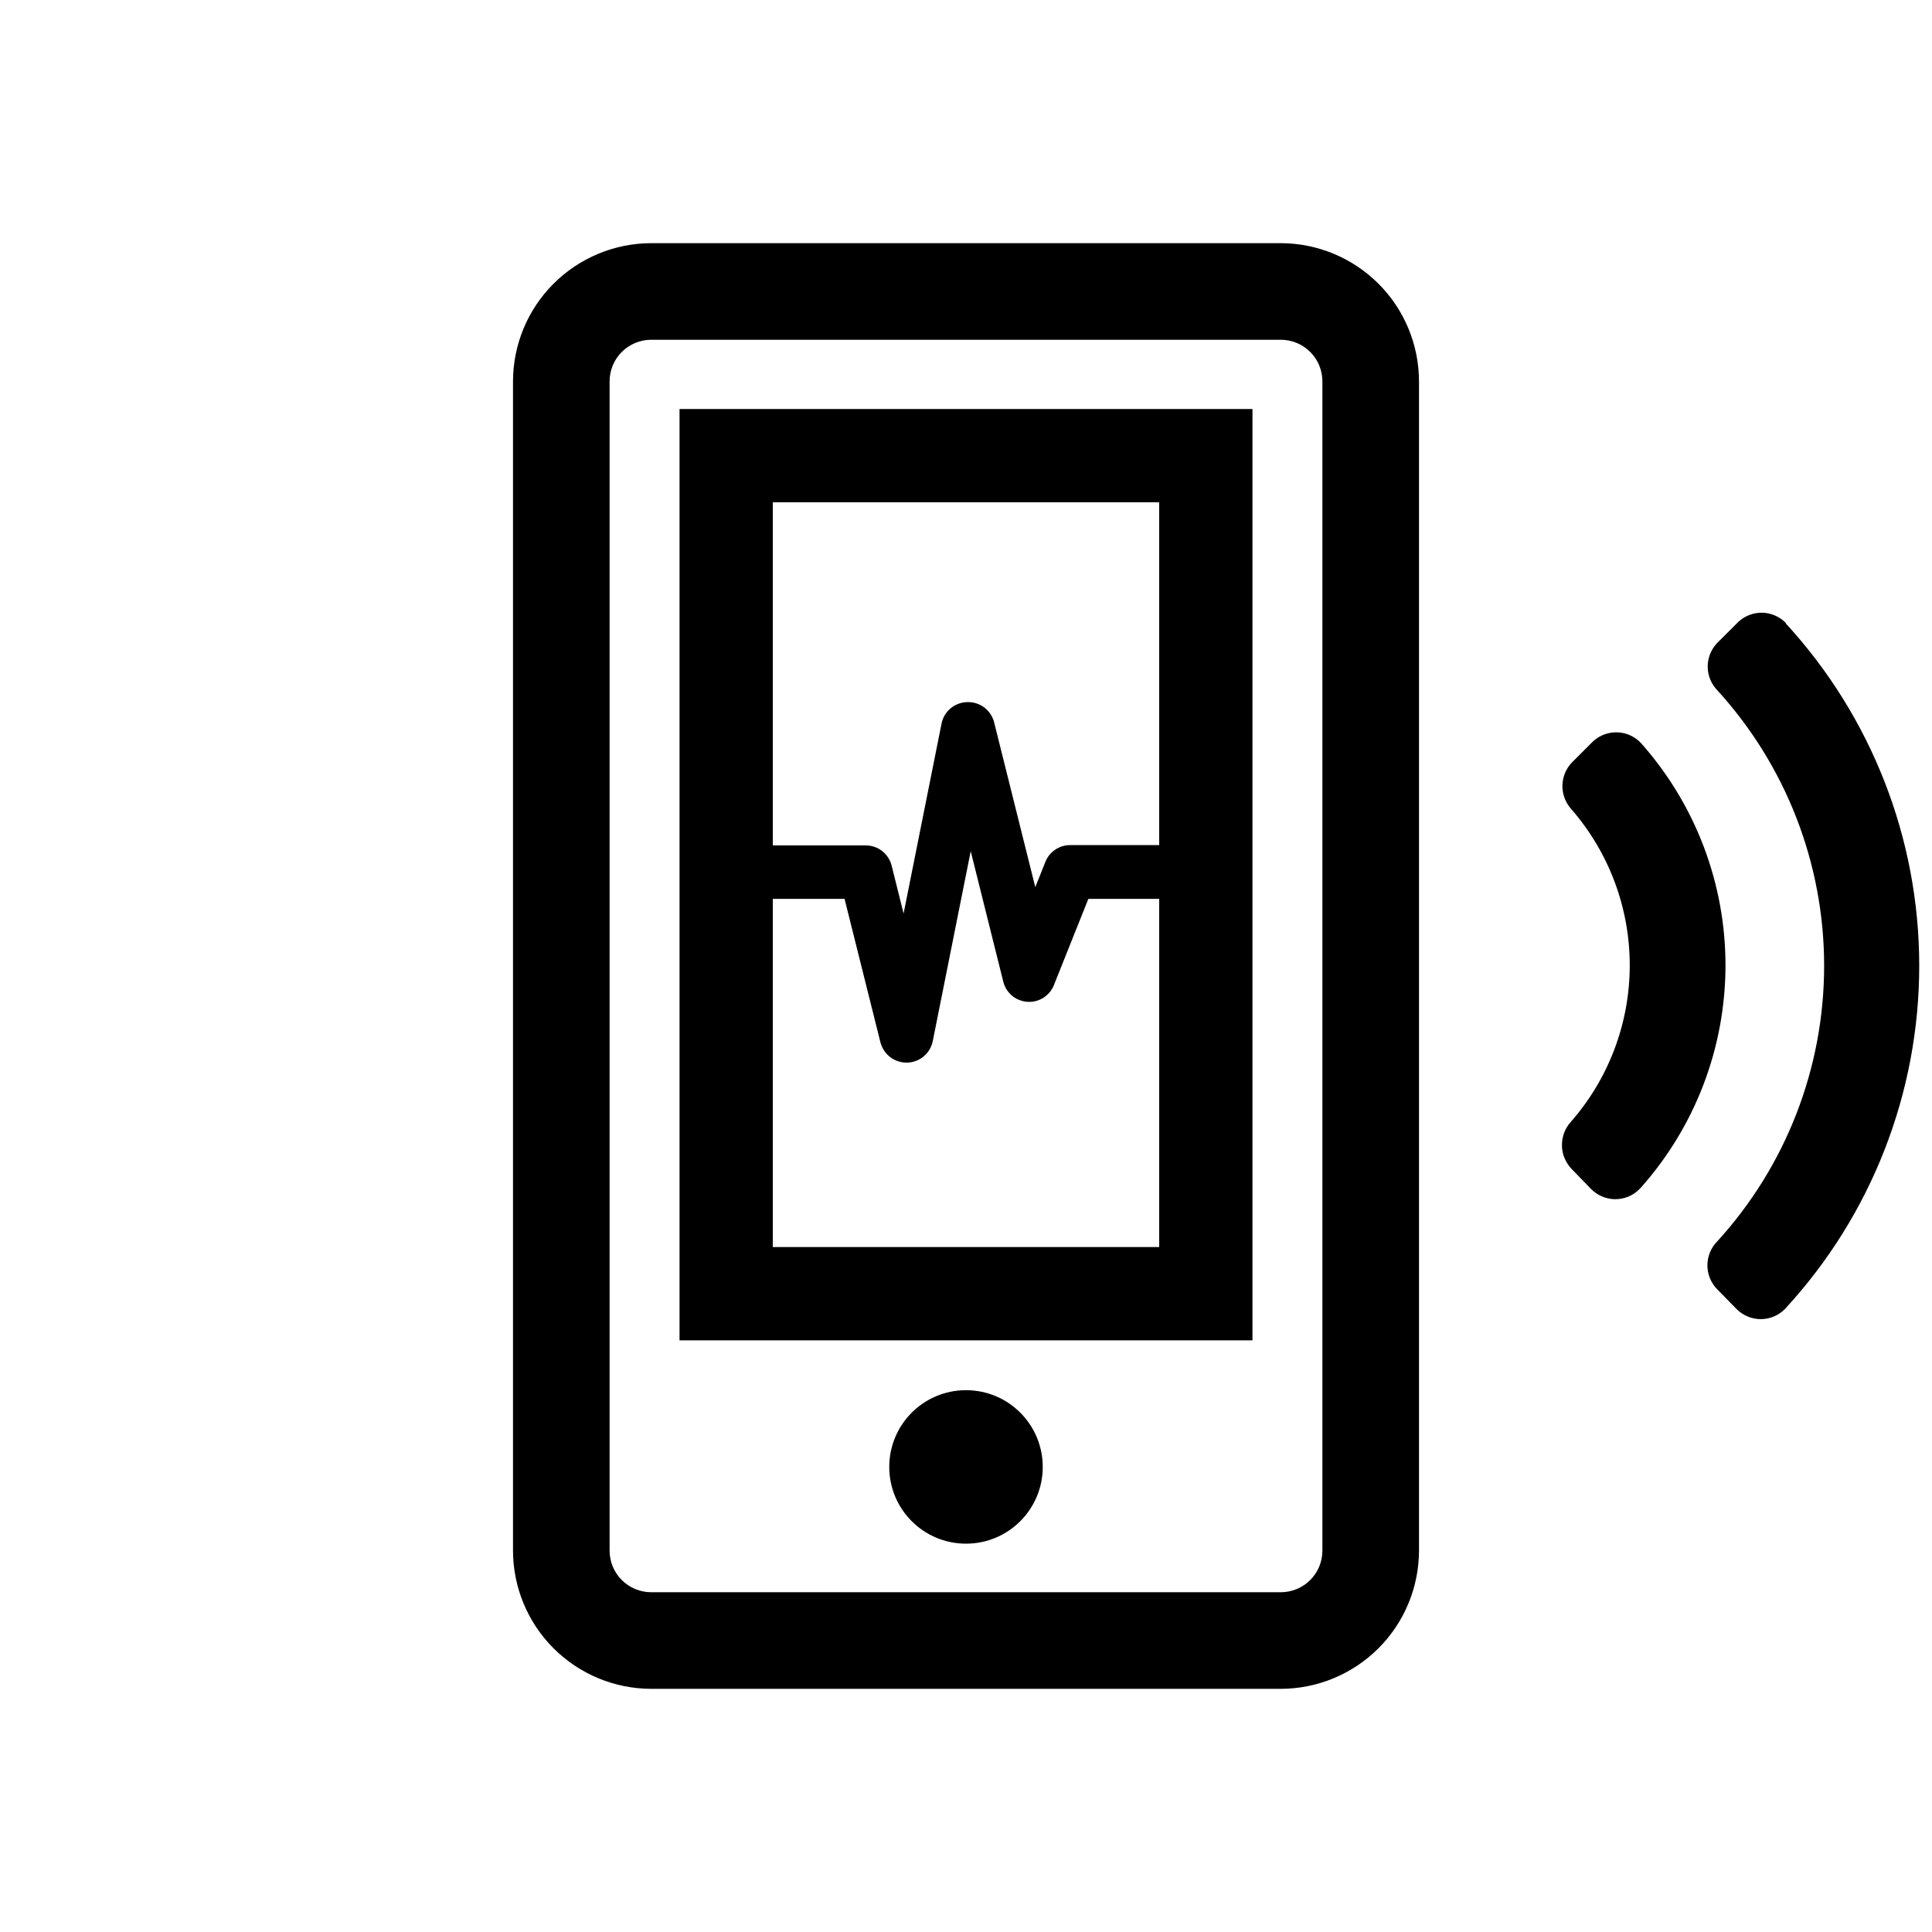 <svg width="36" height="36" viewBox="0 0 36 36" fill="none" xmlns="http://www.w3.org/2000/svg">
<path d="M23.866 4.531H12.134C11.452 4.532 10.797 4.804 10.314 5.287C9.831 5.769 9.56 6.424 9.559 7.107V28.893C9.56 29.576 9.831 30.23 10.314 30.713C10.797 31.196 11.452 31.468 12.134 31.469H23.866C24.548 31.468 25.203 31.196 25.686 30.713C26.169 30.23 26.44 29.576 26.441 28.893V7.107C26.44 6.424 26.169 5.769 25.686 5.287C25.203 4.804 24.548 4.532 23.866 4.531ZM24.641 28.893C24.641 29.099 24.56 29.296 24.414 29.442C24.269 29.587 24.071 29.669 23.866 29.669H12.134C11.929 29.669 11.731 29.587 11.586 29.442C11.44 29.296 11.359 29.099 11.359 28.893V7.107C11.359 6.901 11.44 6.704 11.586 6.558C11.731 6.413 11.929 6.331 12.134 6.331H23.866C24.071 6.331 24.269 6.413 24.414 6.558C24.56 6.704 24.641 6.901 24.641 7.107V28.893Z" fill="black"/>
<path d="M12.662 24.975H23.338V7.621H12.662V24.975ZM14.4 23.237V16.749H15.737L16.405 19.42C16.433 19.53 16.497 19.628 16.587 19.697C16.677 19.766 16.788 19.802 16.901 19.8C17.015 19.798 17.125 19.757 17.212 19.684C17.299 19.611 17.359 19.51 17.381 19.398L18.088 15.861L18.691 18.277C18.714 18.382 18.77 18.477 18.852 18.548C18.933 18.618 19.036 18.66 19.143 18.667C19.251 18.675 19.358 18.647 19.448 18.588C19.538 18.529 19.607 18.443 19.644 18.341L20.28 16.749H21.6V23.237H14.4ZM21.6 9.359V15.747H19.944C19.844 15.746 19.746 15.776 19.663 15.832C19.579 15.888 19.515 15.968 19.479 16.061L19.291 16.53L18.523 13.455C18.495 13.348 18.432 13.253 18.345 13.186C18.257 13.118 18.149 13.082 18.038 13.083C18.034 13.082 18.029 13.082 18.024 13.083C17.91 13.085 17.8 13.126 17.713 13.199C17.625 13.272 17.566 13.373 17.544 13.485L16.837 17.022L16.615 16.132C16.588 16.023 16.526 15.927 16.438 15.858C16.35 15.789 16.241 15.752 16.129 15.753H14.4V9.359H21.6Z" fill="black"/>
<path d="M18 28.764C18.79 28.764 19.43 28.124 19.43 27.334C19.43 26.544 18.79 25.904 18 25.904C17.21 25.904 16.57 26.544 16.57 27.334C16.57 28.124 17.21 28.764 18 28.764Z" fill="black"/>
<path d="M33.282 11.614C33.167 11.493 33.008 11.422 32.841 11.417C32.673 11.413 32.511 11.475 32.389 11.59C32.384 11.595 32.378 11.601 32.373 11.606L32 11.978C31.978 12 31.958 12.024 31.941 12.049C31.855 12.168 31.813 12.313 31.822 12.46C31.831 12.607 31.891 12.746 31.991 12.853C33.277 14.258 33.99 16.093 33.99 17.996C33.99 19.9 33.277 21.735 31.991 23.139C31.878 23.257 31.815 23.415 31.815 23.578C31.815 23.742 31.878 23.899 31.991 24.017L32.356 24.39C32.474 24.509 32.634 24.578 32.802 24.58C32.97 24.582 33.132 24.517 33.252 24.399L33.27 24.38C34.873 22.64 35.762 20.361 35.762 17.995C35.762 15.63 34.873 13.351 33.27 11.611L33.282 11.614Z" fill="black"/>
<path d="M30.58 13.849C30.467 13.726 30.309 13.653 30.142 13.646C29.975 13.639 29.812 13.698 29.689 13.81C29.68 13.818 29.672 13.826 29.664 13.834L29.291 14.207C29.271 14.228 29.252 14.251 29.234 14.275C29.149 14.393 29.107 14.536 29.114 14.681C29.122 14.826 29.179 14.964 29.275 15.073C29.981 15.881 30.369 16.919 30.368 17.992C30.367 19.065 29.976 20.101 29.268 20.907C29.166 21.02 29.109 21.166 29.105 21.317C29.1 21.469 29.15 21.617 29.245 21.735C29.257 21.752 29.269 21.766 29.283 21.78L29.645 22.153C29.703 22.212 29.772 22.26 29.848 22.293C29.925 22.326 30.007 22.344 30.09 22.345C30.173 22.346 30.256 22.331 30.333 22.301C30.41 22.27 30.481 22.224 30.54 22.166C30.55 22.158 30.559 22.148 30.568 22.138C31.586 20.998 32.149 19.524 32.152 17.996C32.154 16.468 31.595 14.992 30.58 13.849Z" fill="black"/>
</svg>
